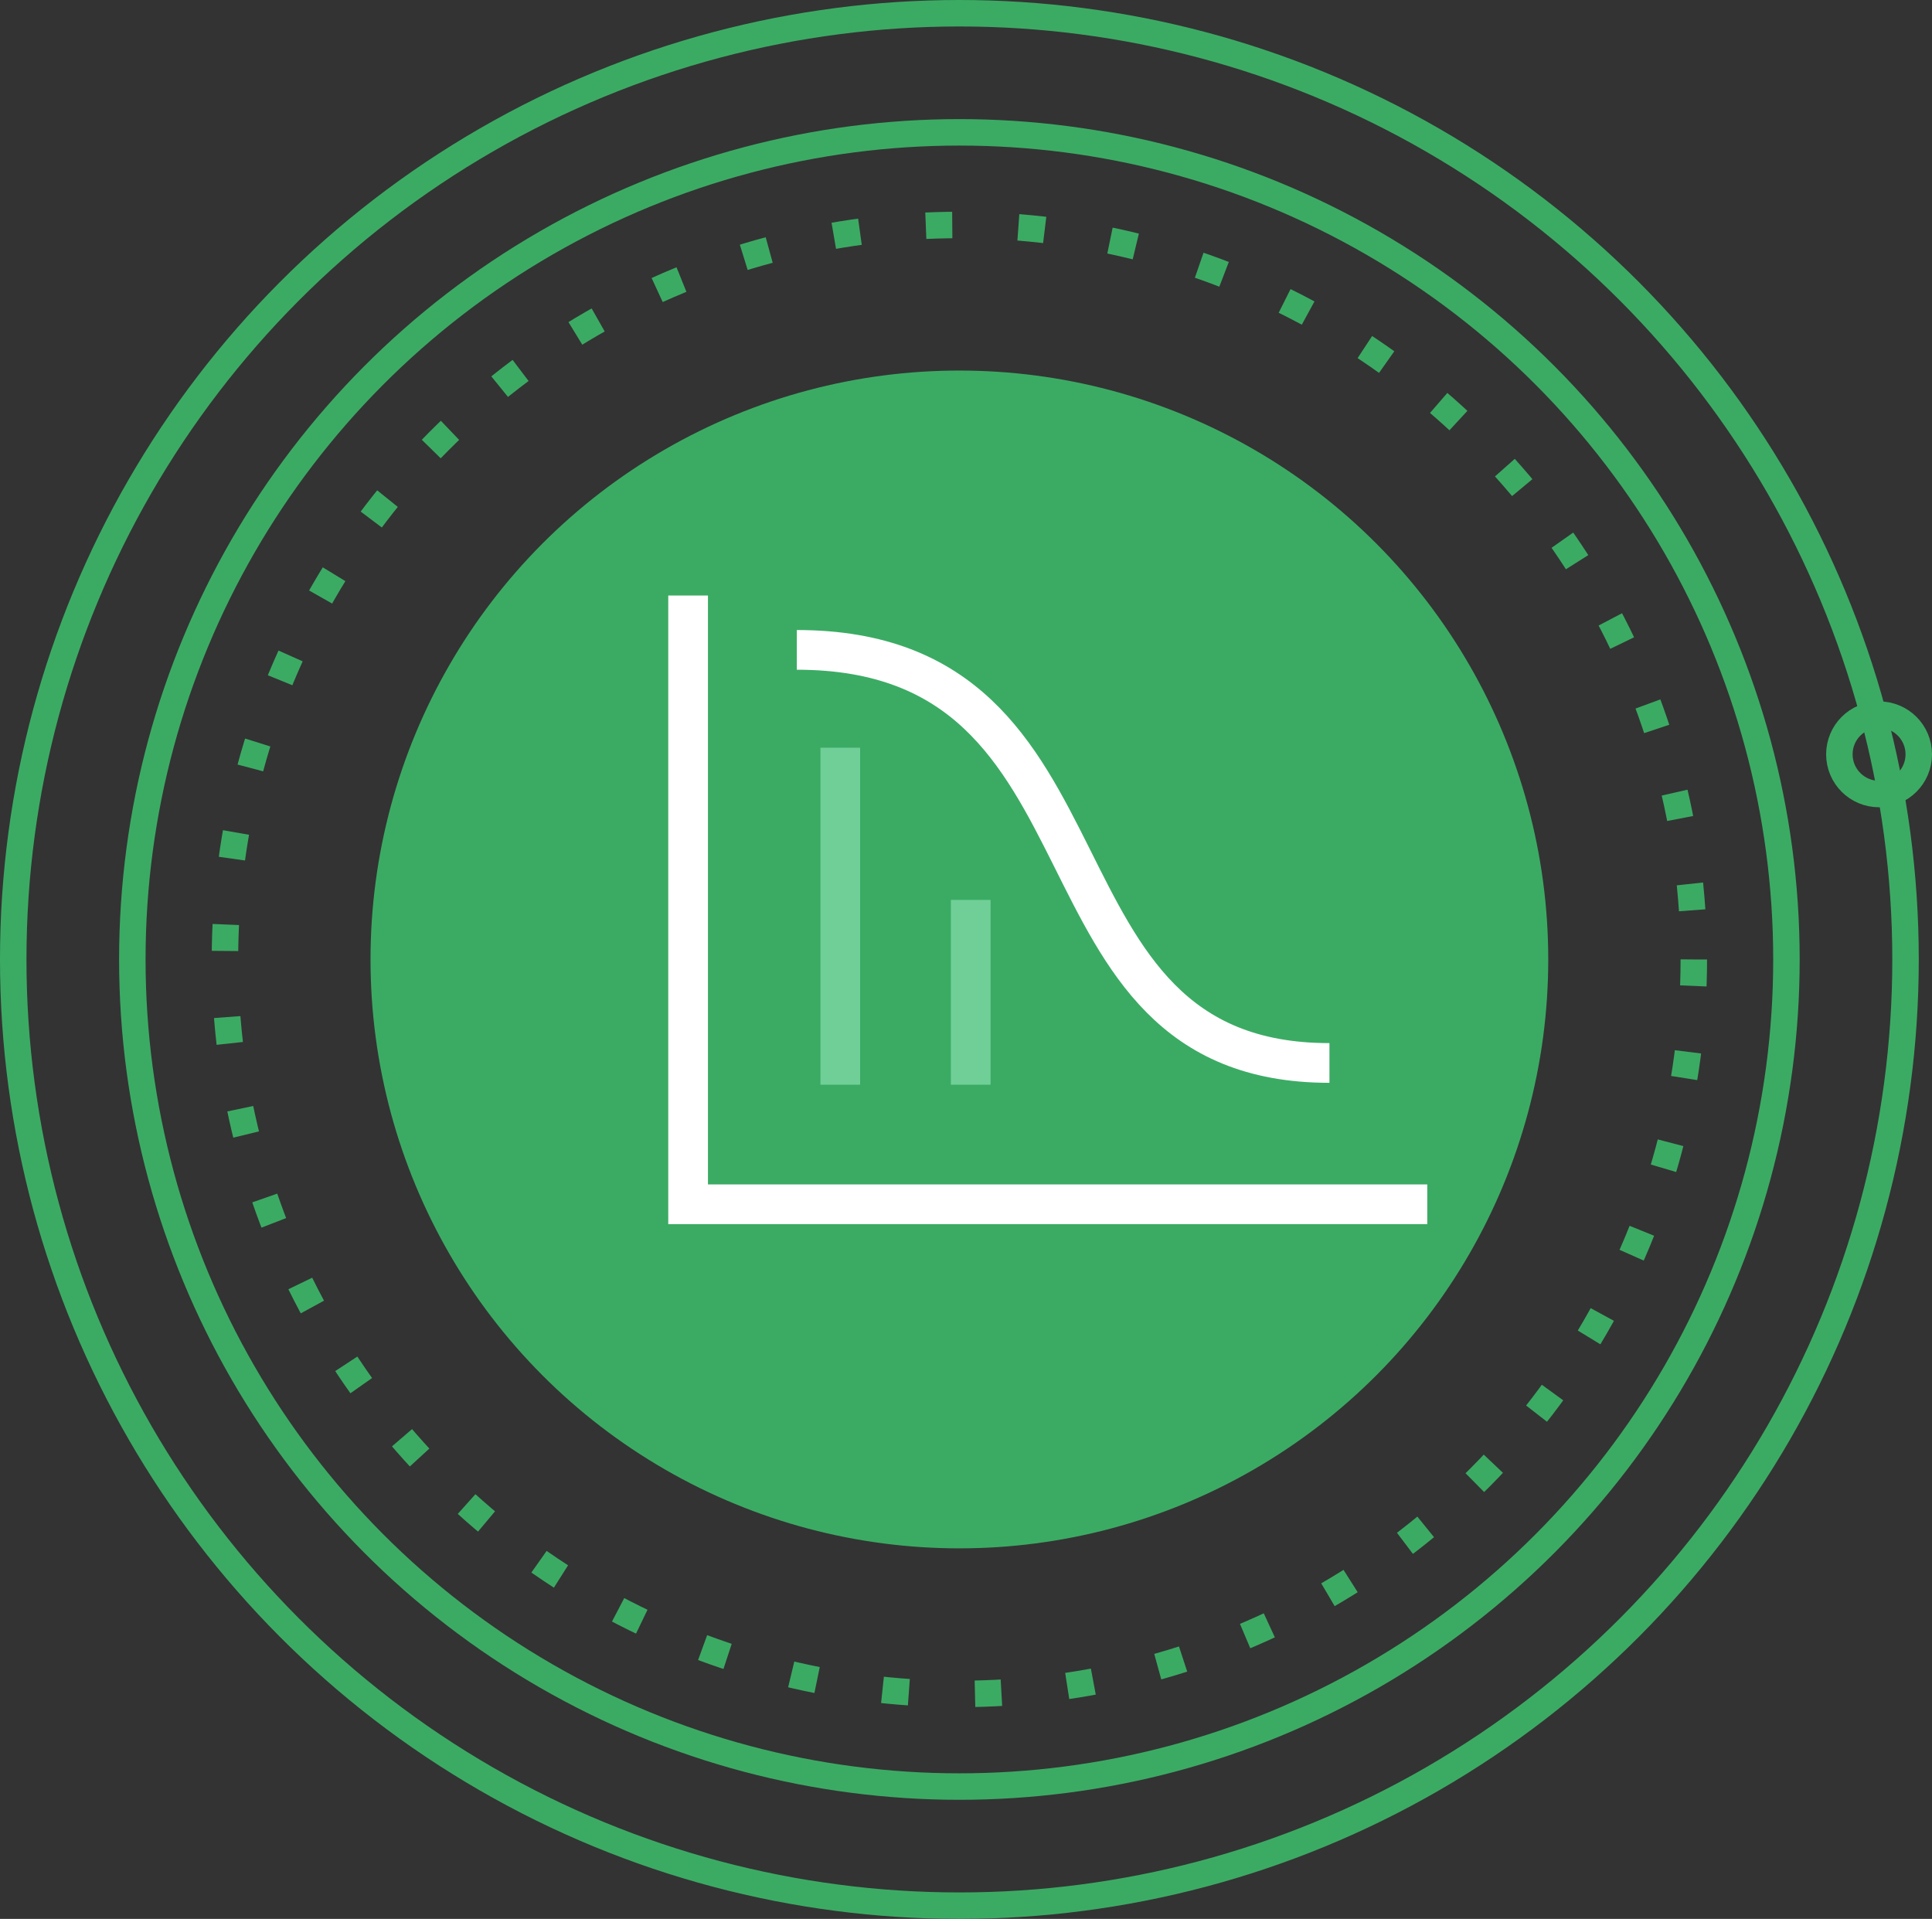 <svg width="146" height="145" viewBox="0 0 146 145" fill="none" xmlns="http://www.w3.org/2000/svg">
                            <rect x="0" y="0" width="146" height="145" fill="#333333" stroke="none"/>
                            <circle cx="72.5" cy="72.5" r="62.5" stroke="#3BAB64" stroke-width="2"/>
                            <circle cx="72.5" cy="72.5" r="44.5" fill="#3BAB64"/>
                            <mask id="advantages-icon-2-mask0" maskUnits="userSpaceOnUse" x="16" y="18" width="57" height="89">
                                <mask id="advantages-icon-2-path-3-inside-1" fill="white">
                                    <path d="M57.132 18.13C48.28 20.632 40.172 25.258 33.513 31.606C26.855 37.954 21.847 45.832 18.925 54.556C16.003 63.279 15.256 72.584 16.748 81.662C18.239 90.739 21.925 99.316 27.485 106.645L72.5 72.5L57.132 18.13Z"/>
                                </mask>
                                <path d="M57.132 18.13C48.28 20.632 40.172 25.258 33.513 31.606C26.855 37.954 21.847 45.832 18.925 54.556C16.003 63.279 15.256 72.584 16.748 81.662C18.239 90.739 21.925 99.316 27.485 106.645L72.5 72.5L57.132 18.13Z" fill="white" stroke="white" stroke-width="4" mask="url(#advantages-icon-1-path-3-inside-1)"/>
                            </mask>
                            <g mask="url(#advantages-icon-1-mask0)">
                                <circle cx="72.5" cy="72.5" r="55.5" stroke="#3BAB64" stroke-width="2" stroke-dasharray="2 5"/>
                            </g>
                            <mask id="advantages-icon-2-mask1" maskUnits="userSpaceOnUse" x="72" y="59" width="73" height="76">
                                <mask id="advantages-icon-2-path-5-inside-2" fill="white">
                                    <path d="M110.276 134.381C122.728 126.779 132.597 115.598 138.593 102.298C144.589 88.999 146.434 74.199 143.885 59.835L72.5 72.5L110.276 134.381Z"/>
                                </mask>
                                <path d="M110.276 134.381C122.728 126.779 132.597 115.598 138.593 102.298C144.589 88.999 146.434 74.199 143.885 59.835L72.5 72.5L110.276 134.381Z" fill="white" stroke="white" stroke-width="4" mask="url(#advantages-icon-1-path-5-inside-2)"/>
                            </mask>
                            <g mask="url(#advantages-icon-1-mask1)">
                                <circle cx="72.5" cy="72.5" r="71.5" stroke="#3BAB64" stroke-width="2"/>
                            </g>
                            <circle cx="142" cy="57" r="3" stroke="#3BAB64" stroke-width="2"/>
                            <path d="M60.215 49.107C85.679 49.107 76.643 80.322 100.465 80.322" stroke="white" stroke-width="3"/>
                            <path d="M52 45V91H107.857" stroke="white" stroke-width="3"/>
                            <path d="M63.5 56.5V81.964" stroke="#6FCF97" stroke-width="3"/>
                            <path d="M73.357 68L73.357 81.964" stroke="#6FCF97" stroke-width="3"/>
                        </svg>